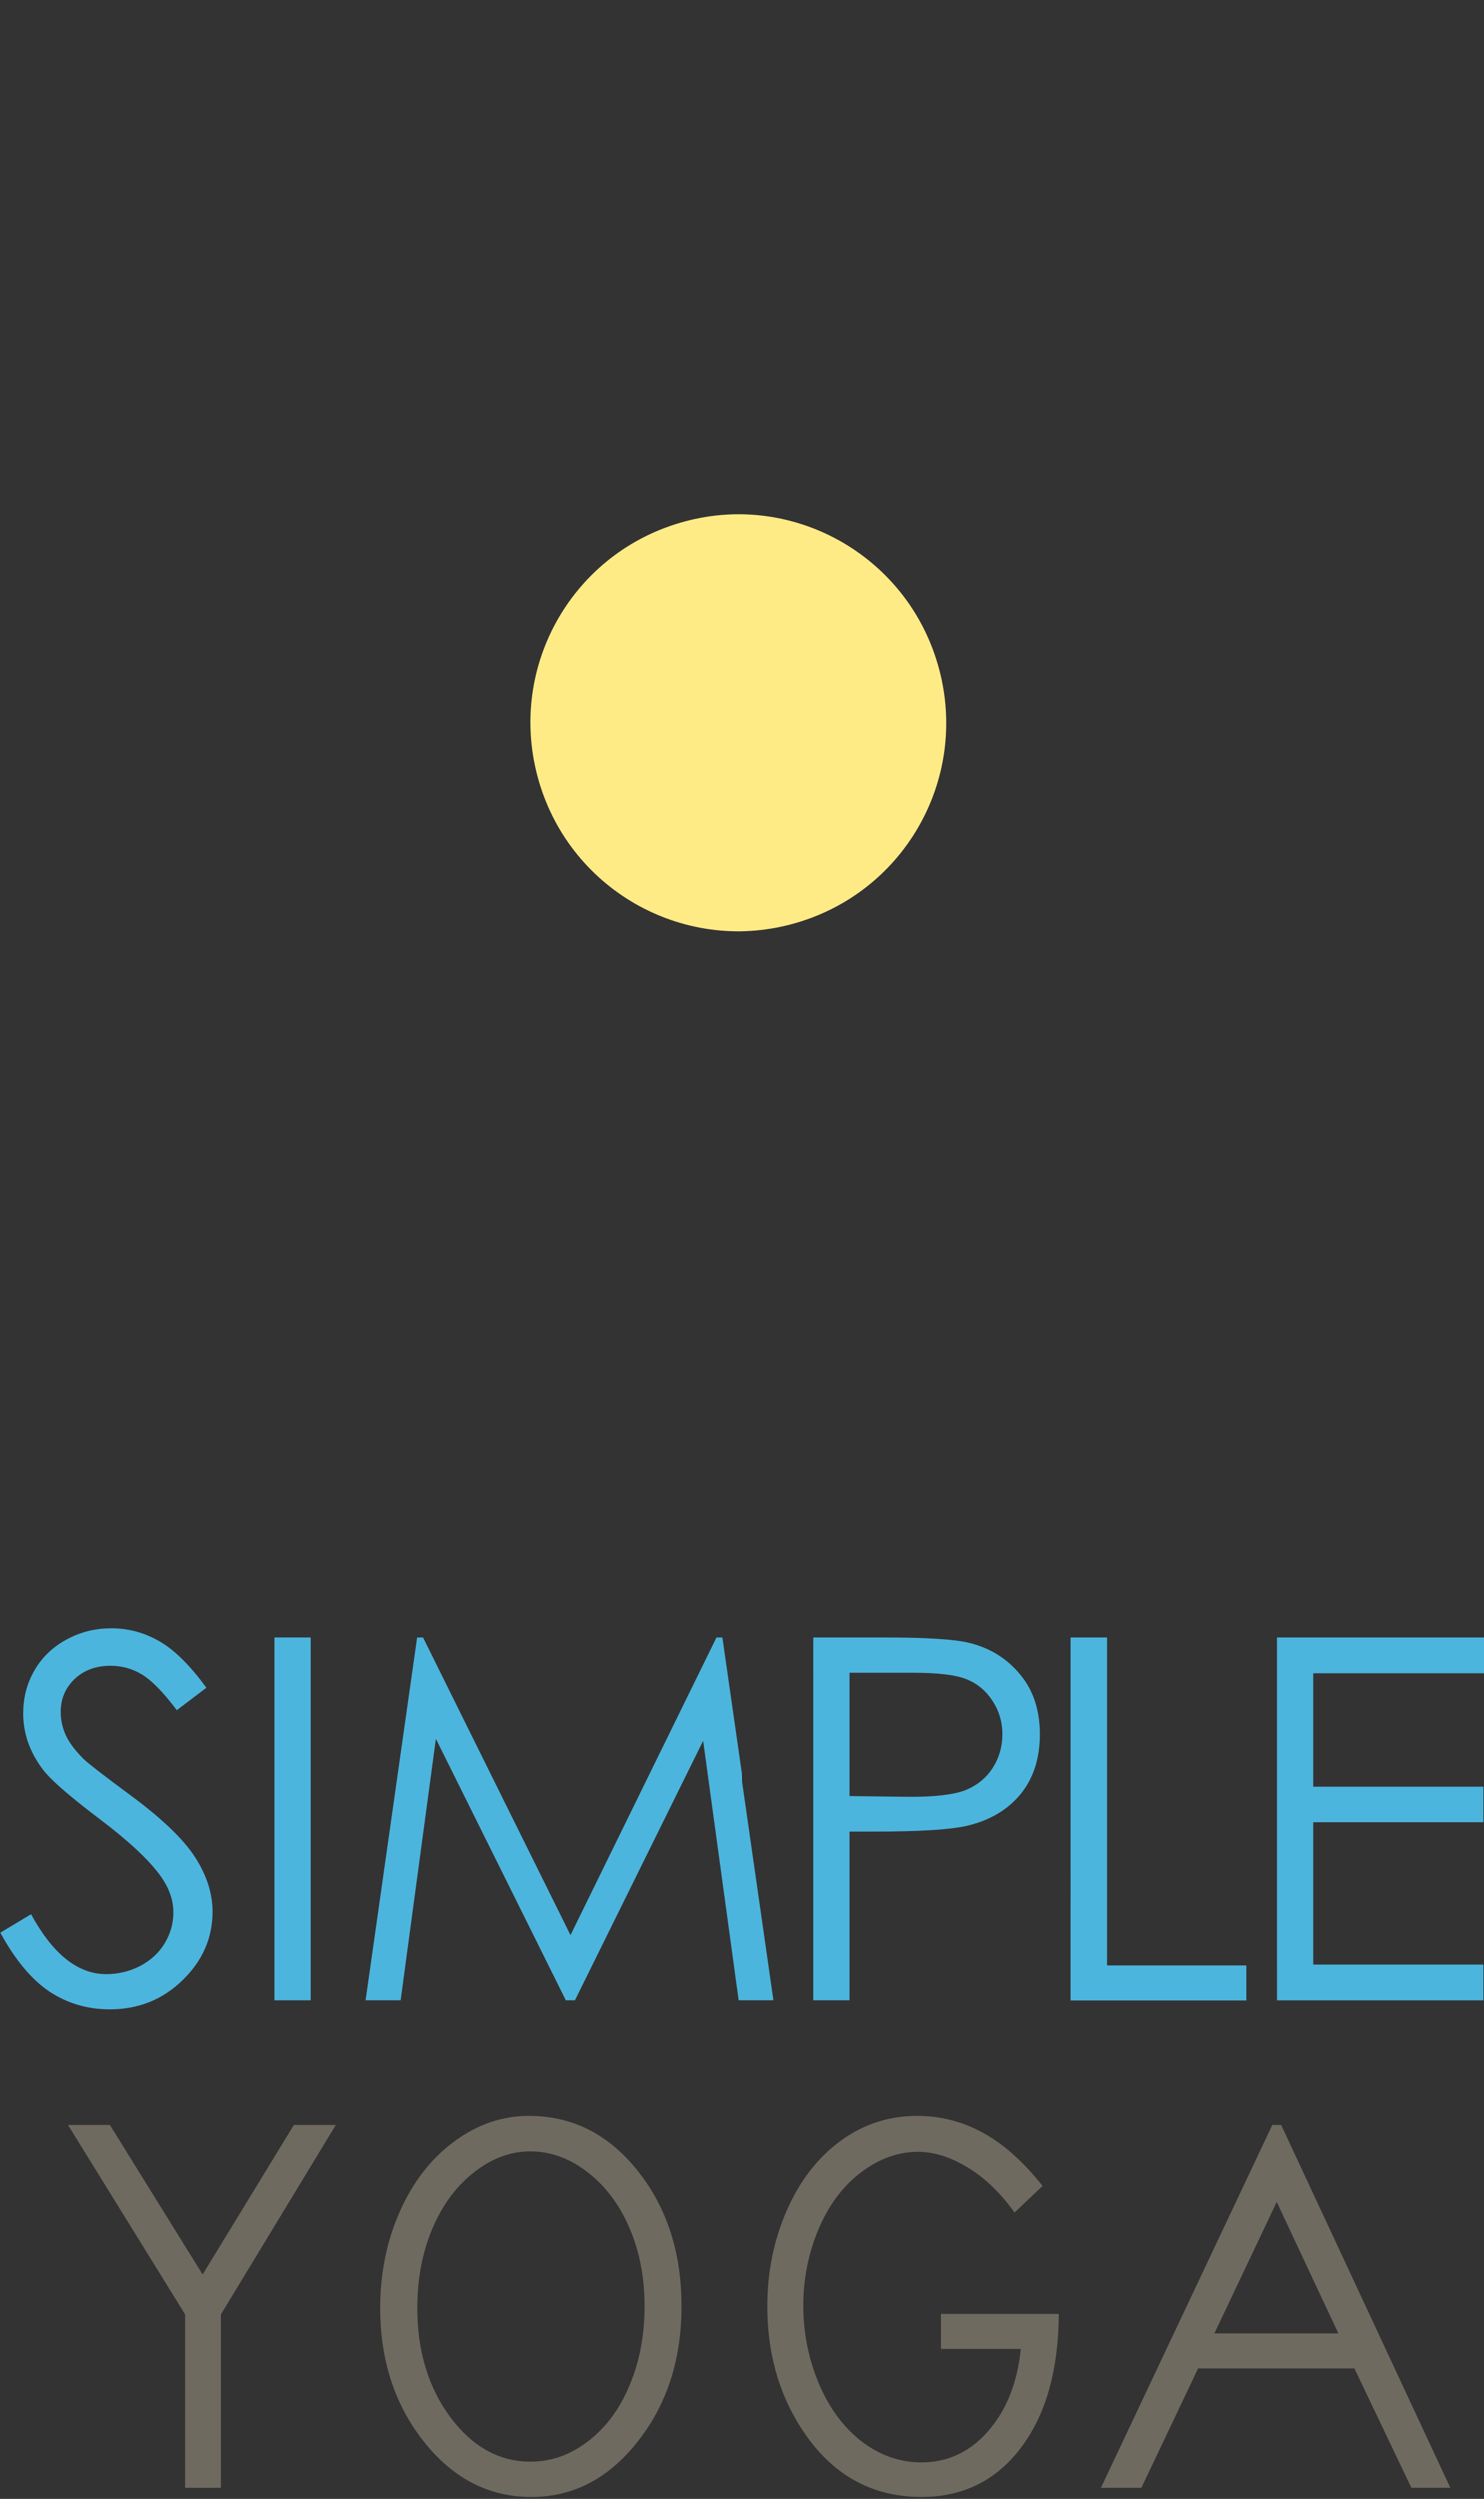<svg version="1.1" viewBox="0 0 40.5 68.15" xmlns="http://www.w3.org/2000/svg" xmlns:osb="http://www.openswatchbook.org/uri/2009/osb" xmlns:xlink="http://www.w3.org/1999/xlink">
  <rect x="0" y="0" width="40.5" height="68.15" fill="#333333" stroke="none"/>
  <defs>
    <linearGradient id="linearGradient1296" gradientTransform="matrix(.011 0 0 .011 67 -259)" osb:paint="solid">
      <stop stop-color="#4cb5dd" offset="0"/>
    </linearGradient>
    <linearGradient id="linearGradient1849" x1="37.77" x2="87.16" y1="86.98" y2="86.98" gradientTransform="matrix(1.215 0 0 1.215 21.04 -78.66)" gradientUnits="userSpaceOnUse" xlink:href="#linearGradient1415"/>
    <linearGradient id="linearGradient1415" gradientTransform="translate(-158.5 553.7)" osb:paint="solid">
      <stop stop-color="#6f6a60" offset="0"/>
    </linearGradient>
    <linearGradient id="linearGradient1851" x1="37.77" x2="87.16" y1="86.98" y2="86.98" gradientTransform="matrix(.959 0 0 1.215 47.02 -78.66)" gradientUnits="userSpaceOnUse" xlink:href="#linearGradient1415"/>
    <linearGradient id="linearGradient1853" x1="37.77" x2="87.16" y1="86.98" y2="86.98" gradientTransform="matrix(.916 0 0 1.215 53.5 -78.66)" gradientUnits="userSpaceOnUse" xlink:href="#linearGradient1415"/>
    <linearGradient id="linearGradient1855" x1="37.77" x2="87.16" y1="86.98" y2="86.98" gradientTransform="matrix(1.215 0 0 1.215 15.81 -78.66)" gradientUnits="userSpaceOnUse" xlink:href="#linearGradient1415"/>
    <linearGradient id="linearGradient900" gradientTransform="matrix(0 0 0 0 -58.64 580.3)" osb:paint="solid">
      <stop stop-color="#ededed" offset="0"/>
    </linearGradient>
    <linearGradient id="linearGradient894" gradientTransform="matrix(0 0 0 0 -47.38 482.3)" osb:paint="solid">
      <stop stop-color="#d9d9d9" offset="0"/>
    </linearGradient>
  </defs>
  <g transform="translate(2.327e-7 -228.9)">
    <g transform="translate(15.17 218.7)">
      <g transform="matrix(.731 0 0 .731 -70.01 40.05)" fill="url(#linearGradient1296)" stroke-width="1.368">
        <path d="m75.03 31.28 1.15-0.69q1.214 2.235 2.806 2.235 0.681 0 1.279-0.313 0.598-0.322 0.911-0.856 0.313-0.533 0.313-1.131 0-0.681-0.46-1.334-0.635-0.901-2.318-2.171-1.693-1.279-2.107-1.849-0.718-0.957-0.718-2.07 0-0.883 0.423-1.61 0.423-0.727 1.187-1.141 0.773-0.423 1.674-0.423 0.957 0 1.785 0.478 0.837 0.469 1.766 1.739l-1.104 0.837q-0.763-1.012-1.306-1.334-0.533-0.322-1.168-0.322-0.819 0-1.343 0.497-0.515 0.497-0.515 1.223 0 0.442 0.184 0.856 0.184 0.414 0.671 0.901 0.267 0.258 1.748 1.352 1.757 1.297 2.41 2.309t0.653 2.033q0 1.472-1.122 2.557-1.113 1.085-2.714 1.085-1.233 0-2.235-0.653-1.003-0.662-1.849-2.208z"/>
        <path d="m85.26 20.27h1.352v13.53h-1.352z"/>
        <path d="m88.66 33.8 1.923-13.53h0.221l5.501 11.1 5.446-11.1h0.221l1.941 13.53h-1.334l-1.325-9.677-4.783 9.677h-0.34l-4.848-9.751-1.315 9.751z"/>
        <path d="m105.4 20.27h2.695q2.318 0 3.128 0.202 1.159 0.285 1.895 1.177 0.736 0.883 0.736 2.226 0 1.352-0.718 2.235-0.718 0.874-1.978 1.177-0.92 0.221-3.44 0.221h-0.966v6.292h-1.352zm1.352 1.315v4.599l2.291 0.028q1.389 0 2.033-0.248 0.644-0.258 1.012-0.819 0.368-0.57 0.368-1.269 0-0.681-0.368-1.242-0.368-0.57-0.975-0.809-0.598-0.239-1.969-0.239z"/>
        <path d="m115 20.27h1.361v12.23h5.197v1.306h-6.559z"/>
        <path d="m122.7 20.27h7.755v1.334h-6.402v4.231h6.347v1.325h-6.347v5.308h6.347v1.334h-7.699z"/>
      </g>
      <g transform="matrix(.731 0 0 .731 -110.1 53.34)" stroke-width="1.368">
        <path d="m132.4 20.27h1.564l3.459 5.575 3.404-5.575h1.564l-4.287 7.065v6.467h-1.334v-6.467z" fill="url(#linearGradient1849)"/>
        <path d="m149.6 19.93c-0.997 0-1.923 0.316-2.78 0.948-0.857 0.625-1.534 1.493-2.033 2.603-0.494 1.11-0.74 2.315-0.74 3.615 0 1.95 0.544 3.612 1.633 4.986 1.089 1.374 2.424 2.061 4.007 2.061 1.563 0 2.886-0.69 3.97-2.07 1.089-1.38 1.633-3.06 1.633-5.041 0-1.999-0.544-3.683-1.633-5.05-1.089-1.368-2.441-2.051-4.057-2.051zm0.052 1.324c0.754 0 1.468 0.261 2.14 0.782 0.673 0.521 1.193 1.218 1.561 2.088 0.373 0.865 0.559 1.834 0.559 2.907 0 1.079-0.187 2.061-0.559 2.944-0.368 0.883-0.884 1.579-1.547 2.088-0.659 0.509-1.377 0.763-2.154 0.763-1.163 0-2.159-0.552-2.986-1.656-0.823-1.11-1.234-2.468-1.234-4.075 0-1.085 0.187-2.07 0.559-2.953 0.373-0.883 0.891-1.585 1.555-2.107 0.663-0.521 1.365-0.782 2.106-0.782z" fill="url(#linearGradient1851)"/>
        <path d="m168.8 22.54-1.048 0.994c-0.533-0.742-1.118-1.303-1.754-1.683-0.632-0.386-1.25-0.58-1.852-0.58-0.749 0-1.464 0.261-2.144 0.782-0.676 0.521-1.2 1.23-1.572 2.125-0.372 0.889-0.559 1.831-0.559 2.824 0 1.018 0.193 1.987 0.578 2.907 0.386 0.914 0.918 1.634 1.598 2.162 0.68 0.521 1.425 0.782 2.235 0.782 0.983 0 1.815-0.393 2.495-1.177 0.68-0.785 1.083-1.803 1.208-3.054h-2.979v-1.306h4.396c-0.01 2.091-0.478 3.753-1.408 4.986-0.925 1.227-2.164 1.84-3.717 1.84-1.886 0-3.379-0.852-4.48-2.557-0.846-1.312-1.269-2.83-1.269-4.553 0-1.282 0.243-2.474 0.728-3.578 0.485-1.104 1.151-1.965 1.997-2.585 0.846-0.625 1.803-0.938 2.871-0.938 0.865 0 1.678 0.208 2.441 0.625 0.763 0.411 1.507 1.073 2.233 1.987z" fill="url(#linearGradient1853)"/>
        <path d="m177.7 20.27 6.31 13.53h-1.453l-2.125-4.452h-5.832l-2.116 4.452h-1.509l6.393-13.53zm-0.166 2.87-2.327 4.903h4.627z" fill="url(#linearGradient1855)"/>
      </g>
      <g transform="matrix(1.174 -.315 .315 1.174 -109.8 248)" fill-rule="evenodd" shape-rendering="auto" stroke-width=".823">
        <g transform="translate(0 -182.4)" stroke-width=".823">
          <path transform="matrix(.265 0 0 .265 68.2 0)" d="m285.1 69c-0.862-0.016-2.24 0.383-4.422 1.971-3.037 2.21-5.446 5.28-7.408 8.963 0.707 8.237-0.958 17.48-3.287 26.98 0.109 0.033 0.215 0.077 0.324 0.111 5.094-8.461 10.47-16.3 16.82-21.74 1.138-3.872 1.562-7.63 0.994-11.23-0.56-3.555-1.602-4.601-2.316-4.922v-2e-3c-0.183-0.069-0.414-0.12-0.701-0.125z" color="#000000" color-rendering="auto" dominant-baseline="auto" fill="url(#linearGradient900)" image-rendering="auto" solid-color="#000000" style="font-feature-settings:normal;font-variant-alternates:normal;font-variant-caps:normal;font-variant-ligatures:normal;font-variant-numeric:normal;font-variant-position:normal;isolation:auto;mix-blend-mode:normal;shape-padding:0;text-decoration-color:#000000;text-decoration-line:none;text-decoration-style:solid;text-indent:0;text-orientation:mixed;text-transform:none;white-space:normal"/>
          <path d="m137.5 17.12c0.207 0.007 0.569 0.161 1.065 0.972 1.487 2.431 1.058 6.03 0.095 9.974-0.306-0.052-0.61-0.122-0.921-0.123h-4e-3c-0.467 0.001-0.926 0.08-1.377 0.195-0.975-3.97-1.42-7.599 0.076-10.04 0.496-0.811 0.858-0.965 1.065-0.972z" color="#000000" color-rendering="auto" dominant-baseline="auto" fill="url(#linearGradient894)" image-rendering="auto" solid-color="#000000" style="font-feature-settings:normal;font-variant-alternates:normal;font-variant-caps:normal;font-variant-ligatures:normal;font-variant-numeric:normal;font-variant-position:normal;isolation:auto;mix-blend-mode:normal;shape-padding:0;text-decoration-color:#000000;text-decoration-line:none;text-decoration-style:solid;text-indent:0;text-orientation:mixed;text-transform:none;white-space:normal"/>
        </g>
        <path d="m137.7-153.5c2.587 0 4.674 2.086 4.674 4.674s-2.086 4.676-4.674 4.676c-2.587 0-4.674-2.088-4.674-4.676s2.086-4.674 4.674-4.674z" color="#000000" color-rendering="auto" dominant-baseline="auto" fill="#ffeb86" image-rendering="auto" solid-color="#000000" style="font-feature-settings:normal;font-variant-alternates:normal;font-variant-caps:normal;font-variant-ligatures:normal;font-variant-numeric:normal;font-variant-position:normal;isolation:auto;mix-blend-mode:normal;shape-padding:0;text-decoration-color:#000000;text-decoration-line:none;text-decoration-style:solid;text-indent:0;text-orientation:mixed;text-transform:none;white-space:normal"/>
        <g stroke-width=".823">
          <g transform="rotate(45 357.9 -57.59)">
            <path transform="matrix(.265 0 0 .265 68.2 0)" d="m285.1 69c-0.862-0.016-2.24 0.383-4.422 1.971-3.037 2.21-5.446 5.28-7.408 8.963 0.707 8.237-0.958 17.48-3.287 26.98 0.109 0.033 0.215 0.077 0.324 0.111 5.094-8.461 10.47-16.3 16.82-21.74 1.138-3.872 1.562-7.63 0.994-11.23-0.56-3.555-1.602-4.601-2.316-4.922v-2e-3c-0.183-0.069-0.414-0.12-0.701-0.125z" color="#000000" color-rendering="auto" dominant-baseline="auto" fill="url(#linearGradient900)" image-rendering="auto" solid-color="#000000" style="font-feature-settings:normal;font-variant-alternates:normal;font-variant-caps:normal;font-variant-ligatures:normal;font-variant-numeric:normal;font-variant-position:normal;isolation:auto;mix-blend-mode:normal;shape-padding:0;text-decoration-color:#000000;text-decoration-line:none;text-decoration-style:solid;text-indent:0;text-orientation:mixed;text-transform:none;white-space:normal"/>
            <path d="m137.5 17.12c0.207 0.007 0.569 0.161 1.065 0.972 1.487 2.431 1.058 6.03 0.095 9.974-0.306-0.052-0.61-0.122-0.921-0.123h-4e-3c-0.467 0.001-0.926 0.08-1.377 0.195-0.975-3.97-1.42-7.599 0.076-10.04 0.496-0.811 0.858-0.965 1.065-0.972z" color="#000000" color-rendering="auto" dominant-baseline="auto" fill="url(#linearGradient894)" image-rendering="auto" solid-color="#000000" style="font-feature-settings:normal;font-variant-alternates:normal;font-variant-caps:normal;font-variant-ligatures:normal;font-variant-numeric:normal;font-variant-position:normal;isolation:auto;mix-blend-mode:normal;shape-padding:0;text-decoration-color:#000000;text-decoration-line:none;text-decoration-style:solid;text-indent:0;text-orientation:mixed;text-transform:none;white-space:normal"/>
          </g>
          <g transform="rotate(90 228.9 -57.59)">
            <path transform="matrix(.265 0 0 .265 68.2 0)" d="m285.1 69c-0.862-0.016-2.24 0.383-4.422 1.971-3.037 2.21-5.446 5.28-7.408 8.963 0.707 8.237-0.958 17.48-3.287 26.98 0.109 0.033 0.215 0.077 0.324 0.111 5.094-8.461 10.47-16.3 16.82-21.74 1.138-3.872 1.562-7.63 0.994-11.23-0.56-3.555-1.602-4.601-2.316-4.922v-2e-3c-0.183-0.069-0.414-0.12-0.701-0.125z" color="#000000" color-rendering="auto" dominant-baseline="auto" fill="url(#linearGradient900)" image-rendering="auto" solid-color="#000000" style="font-feature-settings:normal;font-variant-alternates:normal;font-variant-caps:normal;font-variant-ligatures:normal;font-variant-numeric:normal;font-variant-position:normal;isolation:auto;mix-blend-mode:normal;shape-padding:0;text-decoration-color:#000000;text-decoration-line:none;text-decoration-style:solid;text-indent:0;text-orientation:mixed;text-transform:none;white-space:normal"/>
            <path d="m137.5 17.12c0.207 0.007 0.569 0.161 1.065 0.972 1.487 2.431 1.058 6.03 0.095 9.974-0.306-0.052-0.61-0.122-0.921-0.123h-4e-3c-0.467 0.001-0.926 0.08-1.377 0.195-0.975-3.97-1.42-7.599 0.076-10.04 0.496-0.811 0.858-0.965 1.065-0.972z" color="#000000" color-rendering="auto" dominant-baseline="auto" fill="url(#linearGradient894)" image-rendering="auto" solid-color="#000000" style="font-feature-settings:normal;font-variant-alternates:normal;font-variant-caps:normal;font-variant-ligatures:normal;font-variant-numeric:normal;font-variant-position:normal;isolation:auto;mix-blend-mode:normal;shape-padding:0;text-decoration-color:#000000;text-decoration-line:none;text-decoration-style:solid;text-indent:0;text-orientation:mixed;text-transform:none;white-space:normal"/>
          </g>
          <g transform="rotate(135 175.5 -57.59)">
            <path transform="matrix(.265 0 0 .265 68.2 0)" d="m285.1 69c-0.862-0.016-2.24 0.383-4.422 1.971-3.037 2.21-5.446 5.28-7.408 8.963 0.707 8.237-0.958 17.48-3.287 26.98 0.109 0.033 0.215 0.077 0.324 0.111 5.094-8.461 10.47-16.3 16.82-21.74 1.138-3.872 1.562-7.63 0.994-11.23-0.56-3.555-1.602-4.601-2.316-4.922v-2e-3c-0.183-0.069-0.414-0.12-0.701-0.125z" color="#000000" color-rendering="auto" dominant-baseline="auto" fill="url(#linearGradient900)" image-rendering="auto" solid-color="#000000" style="font-feature-settings:normal;font-variant-alternates:normal;font-variant-caps:normal;font-variant-ligatures:normal;font-variant-numeric:normal;font-variant-position:normal;isolation:auto;mix-blend-mode:normal;shape-padding:0;text-decoration-color:#000000;text-decoration-line:none;text-decoration-style:solid;text-indent:0;text-orientation:mixed;text-transform:none;white-space:normal"/>
            <path d="m137.5 17.12c0.207 0.007 0.569 0.161 1.065 0.972 1.487 2.431 1.058 6.03 0.095 9.974-0.306-0.052-0.61-0.122-0.921-0.123h-4e-3c-0.467 0.001-0.926 0.08-1.377 0.195-0.975-3.97-1.42-7.599 0.076-10.04 0.496-0.811 0.858-0.965 1.065-0.972z" color="#000000" color-rendering="auto" dominant-baseline="auto" fill="url(#linearGradient894)" image-rendering="auto" solid-color="#000000" style="font-feature-settings:normal;font-variant-alternates:normal;font-variant-caps:normal;font-variant-ligatures:normal;font-variant-numeric:normal;font-variant-position:normal;isolation:auto;mix-blend-mode:normal;shape-padding:0;text-decoration-color:#000000;text-decoration-line:none;text-decoration-style:solid;text-indent:0;text-orientation:mixed;text-transform:none;white-space:normal"/>
          </g>
          <g transform="rotate(180 137.7 -57.59)">
            <path transform="matrix(.265 0 0 .265 68.2 0)" d="m285.1 69c-0.862-0.016-2.24 0.383-4.422 1.971-3.037 2.21-5.446 5.28-7.408 8.963 0.707 8.237-0.958 17.48-3.287 26.98 0.109 0.033 0.215 0.077 0.324 0.111 5.094-8.461 10.47-16.3 16.82-21.74 1.138-3.872 1.562-7.63 0.994-11.23-0.56-3.555-1.602-4.601-2.316-4.922v-2e-3c-0.183-0.069-0.414-0.12-0.701-0.125z" color="#000000" color-rendering="auto" dominant-baseline="auto" fill="url(#linearGradient900)" image-rendering="auto" solid-color="#000000" style="font-feature-settings:normal;font-variant-alternates:normal;font-variant-caps:normal;font-variant-ligatures:normal;font-variant-numeric:normal;font-variant-position:normal;isolation:auto;mix-blend-mode:normal;shape-padding:0;text-decoration-color:#000000;text-decoration-line:none;text-decoration-style:solid;text-indent:0;text-orientation:mixed;text-transform:none;white-space:normal"/>
            <path d="m137.5 17.12c0.207 0.007 0.569 0.161 1.065 0.972 1.487 2.431 1.058 6.03 0.095 9.974-0.306-0.052-0.61-0.122-0.921-0.123h-4e-3c-0.467 0.001-0.926 0.08-1.377 0.195-0.975-3.97-1.42-7.599 0.076-10.04 0.496-0.811 0.858-0.965 1.065-0.972z" color="#000000" color-rendering="auto" dominant-baseline="auto" fill="url(#linearGradient894)" image-rendering="auto" solid-color="#000000" style="font-feature-settings:normal;font-variant-alternates:normal;font-variant-caps:normal;font-variant-ligatures:normal;font-variant-numeric:normal;font-variant-position:normal;isolation:auto;mix-blend-mode:normal;shape-padding:0;text-decoration-color:#000000;text-decoration-line:none;text-decoration-style:solid;text-indent:0;text-orientation:mixed;text-transform:none;white-space:normal"/>
          </g>
          <g transform="rotate(225 99.95 -57.59)">
            <path transform="matrix(.265 0 0 .265 68.2 0)" d="m285.1 69c-0.862-0.016-2.24 0.383-4.422 1.971-3.037 2.21-5.446 5.28-7.408 8.963 0.707 8.237-0.958 17.48-3.287 26.98 0.109 0.033 0.215 0.077 0.324 0.111 5.094-8.461 10.47-16.3 16.82-21.74 1.138-3.872 1.562-7.63 0.994-11.23-0.56-3.555-1.602-4.601-2.316-4.922v-2e-3c-0.183-0.069-0.414-0.12-0.701-0.125z" color="#000000" color-rendering="auto" dominant-baseline="auto" fill="url(#linearGradient900)" image-rendering="auto" solid-color="#000000" style="font-feature-settings:normal;font-variant-alternates:normal;font-variant-caps:normal;font-variant-ligatures:normal;font-variant-numeric:normal;font-variant-position:normal;isolation:auto;mix-blend-mode:normal;shape-padding:0;text-decoration-color:#000000;text-decoration-line:none;text-decoration-style:solid;text-indent:0;text-orientation:mixed;text-transform:none;white-space:normal"/>
            <path d="m137.5 17.12c0.207 0.007 0.569 0.161 1.065 0.972 1.487 2.431 1.058 6.03 0.095 9.974-0.306-0.052-0.61-0.122-0.921-0.123h-4e-3c-0.467 0.001-0.926 0.08-1.377 0.195-0.975-3.97-1.42-7.599 0.076-10.04 0.496-0.811 0.858-0.965 1.065-0.972z" color="#000000" color-rendering="auto" dominant-baseline="auto" fill="url(#linearGradient894)" image-rendering="auto" solid-color="#000000" style="font-feature-settings:normal;font-variant-alternates:normal;font-variant-caps:normal;font-variant-ligatures:normal;font-variant-numeric:normal;font-variant-position:normal;isolation:auto;mix-blend-mode:normal;shape-padding:0;text-decoration-color:#000000;text-decoration-line:none;text-decoration-style:solid;text-indent:0;text-orientation:mixed;text-transform:none;white-space:normal"/>
          </g>
          <g transform="rotate(-90 46.52 -57.59)">
            <path transform="matrix(.265 0 0 .265 68.2 0)" d="m285.1 69c-0.862-0.016-2.24 0.383-4.422 1.971-3.037 2.21-5.446 5.28-7.408 8.963 0.707 8.237-0.958 17.48-3.287 26.98 0.109 0.033 0.215 0.077 0.324 0.111 5.094-8.461 10.47-16.3 16.82-21.74 1.138-3.872 1.562-7.63 0.994-11.23-0.56-3.555-1.602-4.601-2.316-4.922v-2e-3c-0.183-0.069-0.414-0.12-0.701-0.125z" color="#000000" color-rendering="auto" dominant-baseline="auto" fill="url(#linearGradient900)" image-rendering="auto" solid-color="#000000" style="font-feature-settings:normal;font-variant-alternates:normal;font-variant-caps:normal;font-variant-ligatures:normal;font-variant-numeric:normal;font-variant-position:normal;isolation:auto;mix-blend-mode:normal;shape-padding:0;text-decoration-color:#000000;text-decoration-line:none;text-decoration-style:solid;text-indent:0;text-orientation:mixed;text-transform:none;white-space:normal"/>
            <path d="m137.5 17.12c0.207 0.007 0.569 0.161 1.065 0.972 1.487 2.431 1.058 6.03 0.095 9.974-0.306-0.052-0.61-0.122-0.921-0.123h-4e-3c-0.467 0.001-0.926 0.08-1.377 0.195-0.975-3.97-1.42-7.599 0.076-10.04 0.496-0.811 0.858-0.965 1.065-0.972z" color="#000000" color-rendering="auto" dominant-baseline="auto" fill="url(#linearGradient894)" image-rendering="auto" solid-color="#000000" style="font-feature-settings:normal;font-variant-alternates:normal;font-variant-caps:normal;font-variant-ligatures:normal;font-variant-numeric:normal;font-variant-position:normal;isolation:auto;mix-blend-mode:normal;shape-padding:0;text-decoration-color:#000000;text-decoration-line:none;text-decoration-style:solid;text-indent:0;text-orientation:mixed;text-transform:none;white-space:normal"/>
          </g>
          <g transform="rotate(-45 -82.47 -57.59)">
            <path transform="matrix(.265 0 0 .265 68.2 0)" d="m285.1 69c-0.862-0.016-2.24 0.383-4.422 1.971-3.037 2.21-5.446 5.28-7.408 8.963 0.707 8.237-0.958 17.48-3.287 26.98 0.109 0.033 0.215 0.077 0.324 0.111 5.094-8.461 10.47-16.3 16.82-21.74 1.138-3.872 1.562-7.63 0.994-11.23-0.56-3.555-1.602-4.601-2.316-4.922v-2e-3c-0.183-0.069-0.414-0.12-0.701-0.125z" color="#000000" color-rendering="auto" dominant-baseline="auto" fill="url(#linearGradient900)" image-rendering="auto" solid-color="#000000" style="font-feature-settings:normal;font-variant-alternates:normal;font-variant-caps:normal;font-variant-ligatures:normal;font-variant-numeric:normal;font-variant-position:normal;isolation:auto;mix-blend-mode:normal;shape-padding:0;text-decoration-color:#000000;text-decoration-line:none;text-decoration-style:solid;text-indent:0;text-orientation:mixed;text-transform:none;white-space:normal"/>
            <path d="m137.5 17.12c0.207 0.007 0.569 0.161 1.065 0.972 1.487 2.431 1.058 6.03 0.095 9.974-0.306-0.052-0.61-0.122-0.921-0.123h-4e-3c-0.467 0.001-0.926 0.08-1.377 0.195-0.975-3.97-1.42-7.599 0.076-10.04 0.496-0.811 0.858-0.965 1.065-0.972z" color="#000000" color-rendering="auto" dominant-baseline="auto" fill="url(#linearGradient894)" image-rendering="auto" solid-color="#000000" style="font-feature-settings:normal;font-variant-alternates:normal;font-variant-caps:normal;font-variant-ligatures:normal;font-variant-numeric:normal;font-variant-position:normal;isolation:auto;mix-blend-mode:normal;shape-padding:0;text-decoration-color:#000000;text-decoration-line:none;text-decoration-style:solid;text-indent:0;text-orientation:mixed;text-transform:none;white-space:normal"/>
          </g>
        </g>
      </g>
    </g>
  </g>
</svg>
